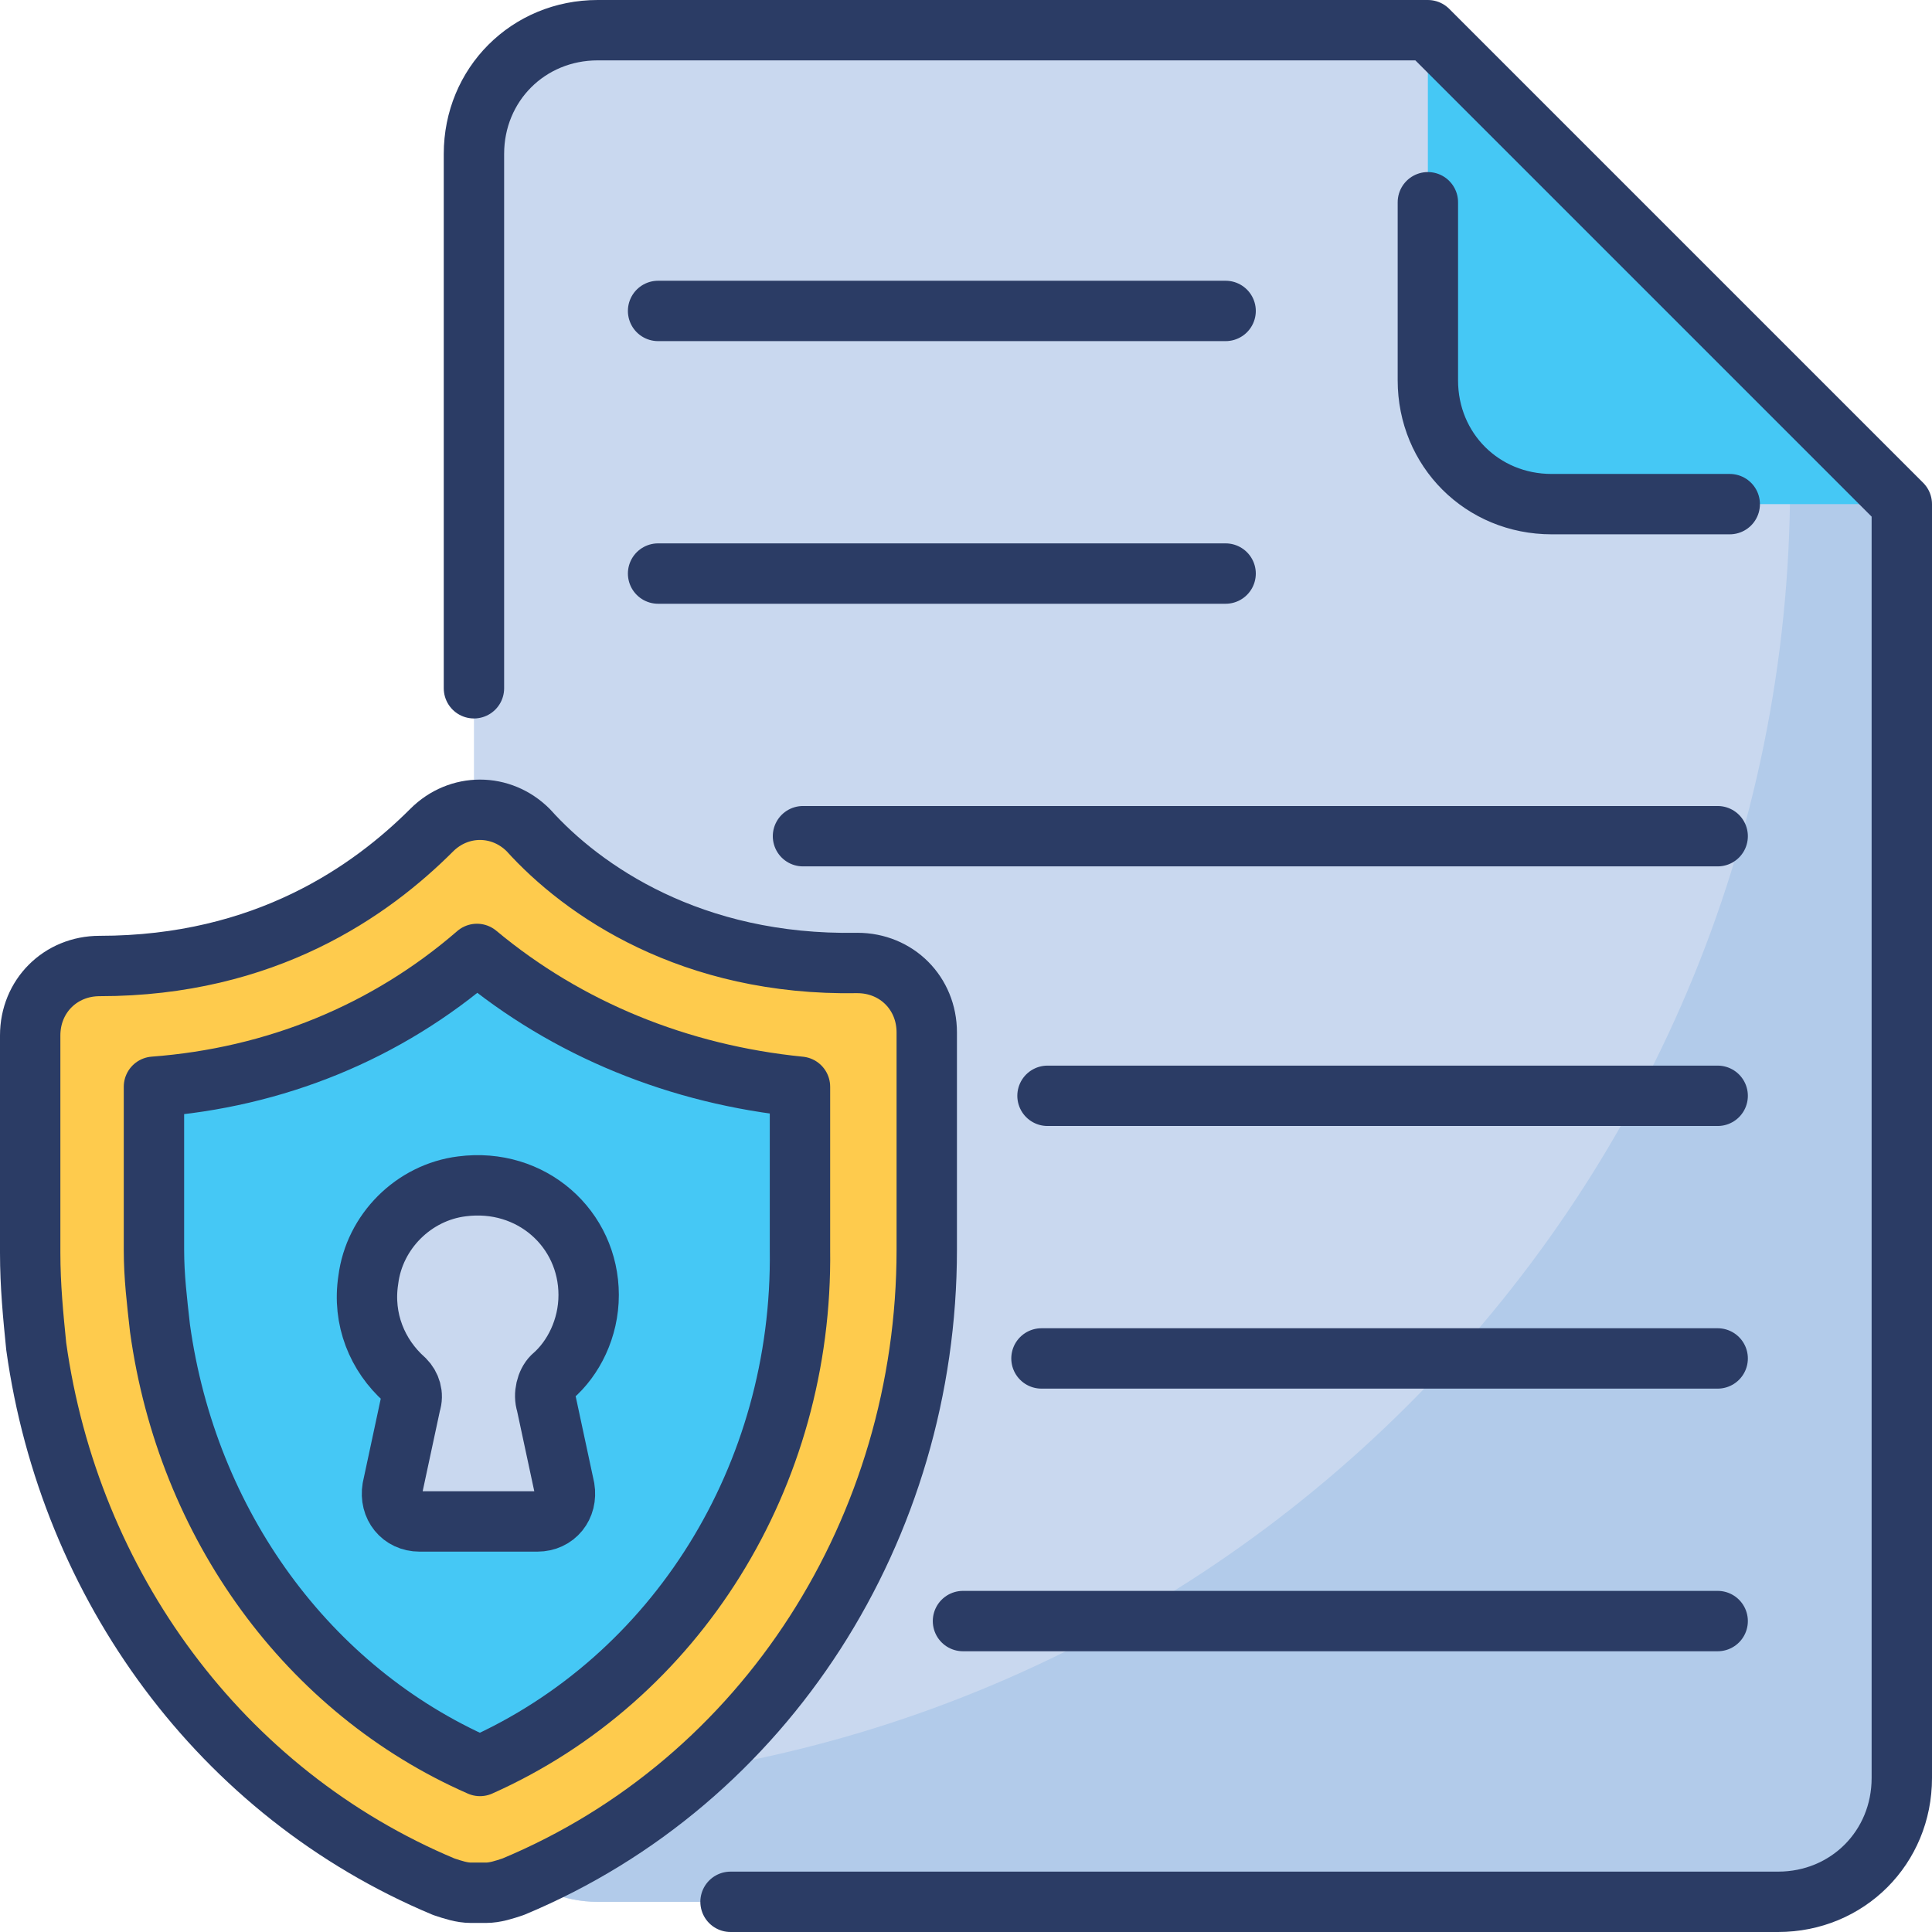 <?xml version="1.0" encoding="utf-8"?>
<!-- Generator: Adobe Illustrator 18.0.0, SVG Export Plug-In . SVG Version: 6.00 Build 0)  -->
<!DOCTYPE svg PUBLIC "-//W3C//DTD SVG 1.1//EN" "http://www.w3.org/Graphics/SVG/1.1/DTD/svg11.dtd">
<svg version="1.1" id="Layer_1" xmlns="http://www.w3.org/2000/svg" xmlns:xlink="http://www.w3.org/1999/xlink" x="0px" y="0px"
	 viewBox="0 0 64 64" enable-background="new 0 0 64 64" xml:space="preserve">
<g>
	<path fill="#C9D8EF" d="M63,16.7v42.2c0,2.3-1.8,4.1-4.1,4.1H19.8c-2.3,0-4.1-1.8-4.1-4.1V5.1c0-2.3,1.8-4.1,4.1-4.1h27.5L63,16.7z
		"/>
	<path fill="#B2CBEA" d="M63,16.7v42.2c0,2.3-1.8,4.1-4.1,4.1H19.8c-2.2,0-3.9-1.7-4.1-3.8c0.1,0,0.2,0,0.4,0
		c23.8,0,43.2-19.3,43.2-43.2v-3L63,16.7z"/>
	<path fill="#45C8F5" d="M63,16.7H51.4c-2.3,0-4.1-1.8-4.1-4.1V1L63,16.7z"/>
	
		<path fill="none" stroke="#2B3C65" stroke-width="2" stroke-linecap="round" stroke-linejoin="round" stroke-miterlimit="10" d="
		M24.2,63h34.7c2.3,0,4.1-1.8,4.1-4.1V16.7L47.3,1H19.8c-2.3,0-4.1,1.8-4.1,4.1v17.7"/>
	
		<path fill="none" stroke="#2B3C65" stroke-width="2" stroke-linecap="round" stroke-linejoin="round" stroke-miterlimit="10" d="
		M47.3,6.7v5.9c0,2.3,1.8,4.1,4.1,4.1h5.9"/>
	
		<line fill="none" stroke="#2B3C65" stroke-width="2" stroke-linecap="round" stroke-linejoin="round" stroke-miterlimit="10" x1="56.9" y1="53.7" x2="31.9" y2="53.7"/>
	
		<line fill="none" stroke="#2B3C65" stroke-width="2" stroke-linecap="round" stroke-linejoin="round" stroke-miterlimit="10" x1="56.9" y1="45" x2="34.5" y2="45"/>
	
		<line fill="none" stroke="#2B3C65" stroke-width="2" stroke-linecap="round" stroke-linejoin="round" stroke-miterlimit="10" x1="56.9" y1="36.3" x2="34.7" y2="36.3"/>
	
		<line fill="none" stroke="#2B3C65" stroke-width="2" stroke-linecap="round" stroke-linejoin="round" stroke-miterlimit="10" x1="26.6" y1="27.7" x2="56.9" y2="27.7"/>
	
		<line fill="none" stroke="#2B3C65" stroke-width="2" stroke-linecap="round" stroke-linejoin="round" stroke-miterlimit="10" x1="21.8" y1="19" x2="40.6" y2="19"/>
	
		<line fill="none" stroke="#2B3C65" stroke-width="2" stroke-linecap="round" stroke-linejoin="round" stroke-miterlimit="10" x1="21.8" y1="10.3" x2="40.6" y2="10.3"/>
	<g>
		
			<path fill="#FECB4D" stroke="#2B3C65" stroke-width="2" stroke-linecap="round" stroke-linejoin="round" stroke-miterlimit="10" d="
			M17.5,27.5c-0.9-0.9-2.3-0.9-3.2,0l0,0c-2,2-5.5,4.5-11,4.5C2,32,1,33,1,34.3v7.2c0,1.1,0.1,2.1,0.2,3.1
			c1.1,7.9,6.1,14.8,13.5,17.9c0.3,0.1,0.6,0.2,0.9,0.2h0.5c0.3,0,0.6-0.1,0.9-0.2c8.4-3.5,13.7-11.9,13.7-21.1v-7.2
			c0-1.3-1-2.3-2.3-2.3C22.9,32,19.3,29.5,17.5,27.5z"/>
		<path fill="#45C8F5" d="M15.9,58.5C10.2,56,6.2,50.5,5.3,44c-0.1-0.9-0.2-1.7-0.2-2.6V36c4-0.3,7.7-1.8,10.7-4.4
			c3,2.5,6.7,4,10.7,4.4v5.4C26.6,48.9,22.4,55.6,15.9,58.5z"/>
		
			<path fill="none" stroke="#2B3C65" stroke-width="2" stroke-linecap="round" stroke-linejoin="round" stroke-miterlimit="10" d="
			M15.9,58.5C10.2,56,6.2,50.5,5.3,44c-0.1-0.9-0.2-1.7-0.2-2.6V36c4-0.3,7.7-1.8,10.7-4.4c3,2.5,6.7,4,10.7,4.4v5.4
			C26.6,48.9,22.4,55.6,15.9,58.5z"/>
		
			<path fill="#C9D8EF" stroke="#2B3C65" stroke-width="2" stroke-linecap="round" stroke-linejoin="round" stroke-miterlimit="10" d="
			M18.1,46.5l0.6,2.8c0.1,0.6-0.3,1.1-0.9,1.1h-3.9c-0.6,0-1-0.5-0.9-1.1l0.6-2.8c0.1-0.3,0-0.6-0.2-0.8c-0.9-0.8-1.4-2-1.2-3.3
			c0.2-1.6,1.5-2.9,3.1-3.1c2.3-0.3,4.2,1.4,4.2,3.6c0,1.1-0.5,2.1-1.2,2.7C18.1,45.8,18,46.2,18.1,46.5z"/>
	</g>
</g>
</svg>
